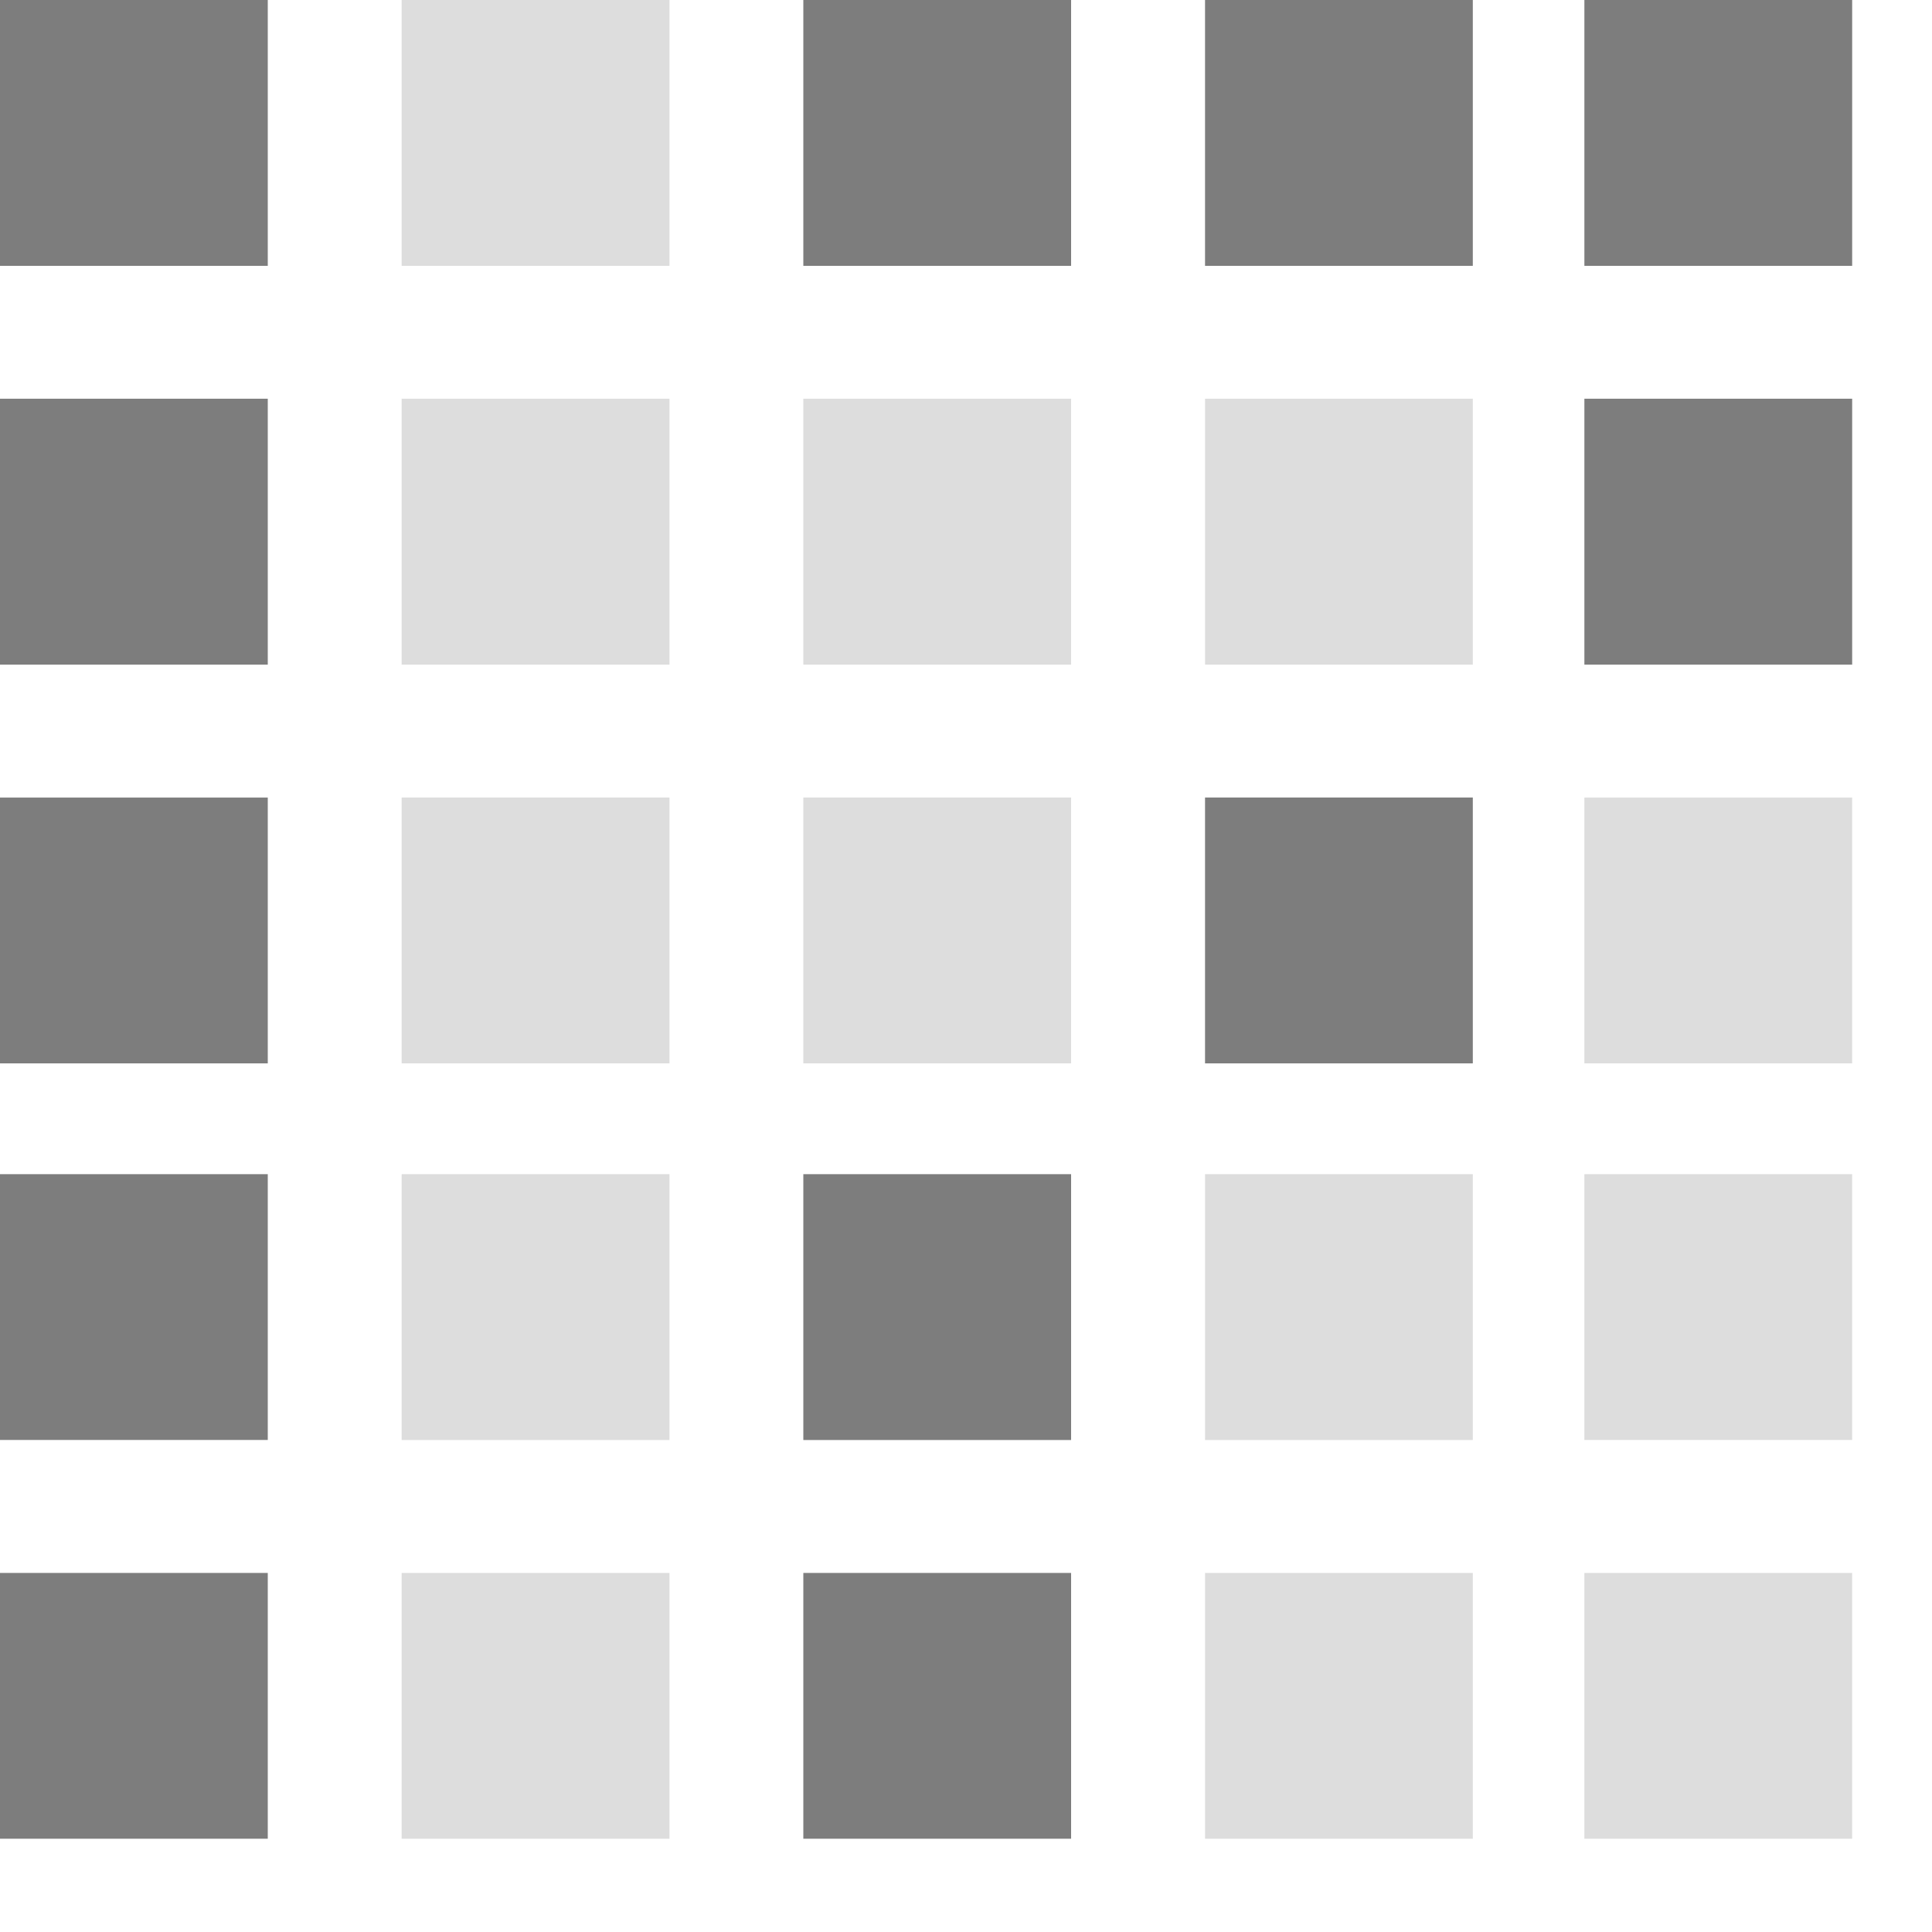 <svg viewBox="0 0 40 40" xmlns="http://www.w3.org/2000/svg" id="dsmIcon"><g id="Icon/LED/cat-17" stroke-width="1" fill-rule="evenodd"><g id="cat-17"><path id="Fill-1" fill="#DDD" d="M8.316 13.76h5.545V8.255H8.316z"/><path id="Fill-2" fill="#7D7D7D" d="M16.632 5.504h5.544V0h-5.544z"/><path id="Fill-3" fill="#DDD" d="M16.632 13.76h5.544V8.255h-5.544z"/><path id="Fill-4" fill="#DDD" d="M16.632 22.016h5.544v-5.504h-5.544z"/><path id="Fill-5" fill="#7D7D7D" d="M16.632 29.814h5.544V24.31h-5.544z"/><path id="Fill-6" fill="#7D7D7D" d="M16.632 38.069h5.544v-5.503h-5.544z"/><path id="Fill-7" fill="#7D7D7D" d="M0 5.504h5.544V0H0z"/><path id="Fill-8" fill="#7D7D7D" d="M0 13.76h5.544V8.255H0z"/><path id="Fill-9" fill="#7D7D7D" d="M0 22.016h5.544v-5.503H0z"/><path id="Fill-10" fill="#7D7D7D" d="M0 29.813h5.544V24.31H0z"/><path id="Fill-11" fill="#7D7D7D" d="M0 38.069h5.544v-5.503H0z"/><path id="Fill-12" fill="#DDD" d="M8.316 5.504h5.545V0H8.316z"/><path id="Fill-13" fill="#DDD" d="M8.316 22.016h5.545v-5.504H8.316z"/><path id="Fill-14" fill="#DDD" d="M8.316 29.814h5.545V24.31H8.316z"/><path id="Fill-15" fill="#DDD" d="M8.316 38.069h5.545v-5.503H8.316z"/><path id="Fill-16" fill="#7D7D7D" d="M24.949 5.504h5.544V0h-5.544z"/><path id="Fill-17" fill="#DDD" d="M24.949 13.76h5.544V8.255h-5.544z"/><path id="Fill-18" fill="#7D7D7D" d="M24.949 22.016h5.544v-5.504h-5.544z"/><path id="Fill-19" fill="#DDD" d="M24.949 29.814h5.544V24.31h-5.544z"/><path id="Fill-20" fill="#DDD" d="M24.949 38.069h5.544v-5.503h-5.544z"/><path id="Fill-21" fill="#7D7D7D" d="M32.803 5.504h5.544V0h-5.544z"/><path id="Fill-22" fill="#7D7D7D" d="M32.803 13.76h5.544V8.255h-5.544z"/><path id="Fill-23" fill="#DDD" d="M32.803 22.016h5.544v-5.503h-5.544z"/><path id="Fill-24" fill="#DDD" d="M32.803 29.813h5.544V24.31h-5.544z"/><path id="Fill-25" fill="#DDD" d="M32.803 38.069h5.544v-5.503h-5.544z"/></g></g></svg>